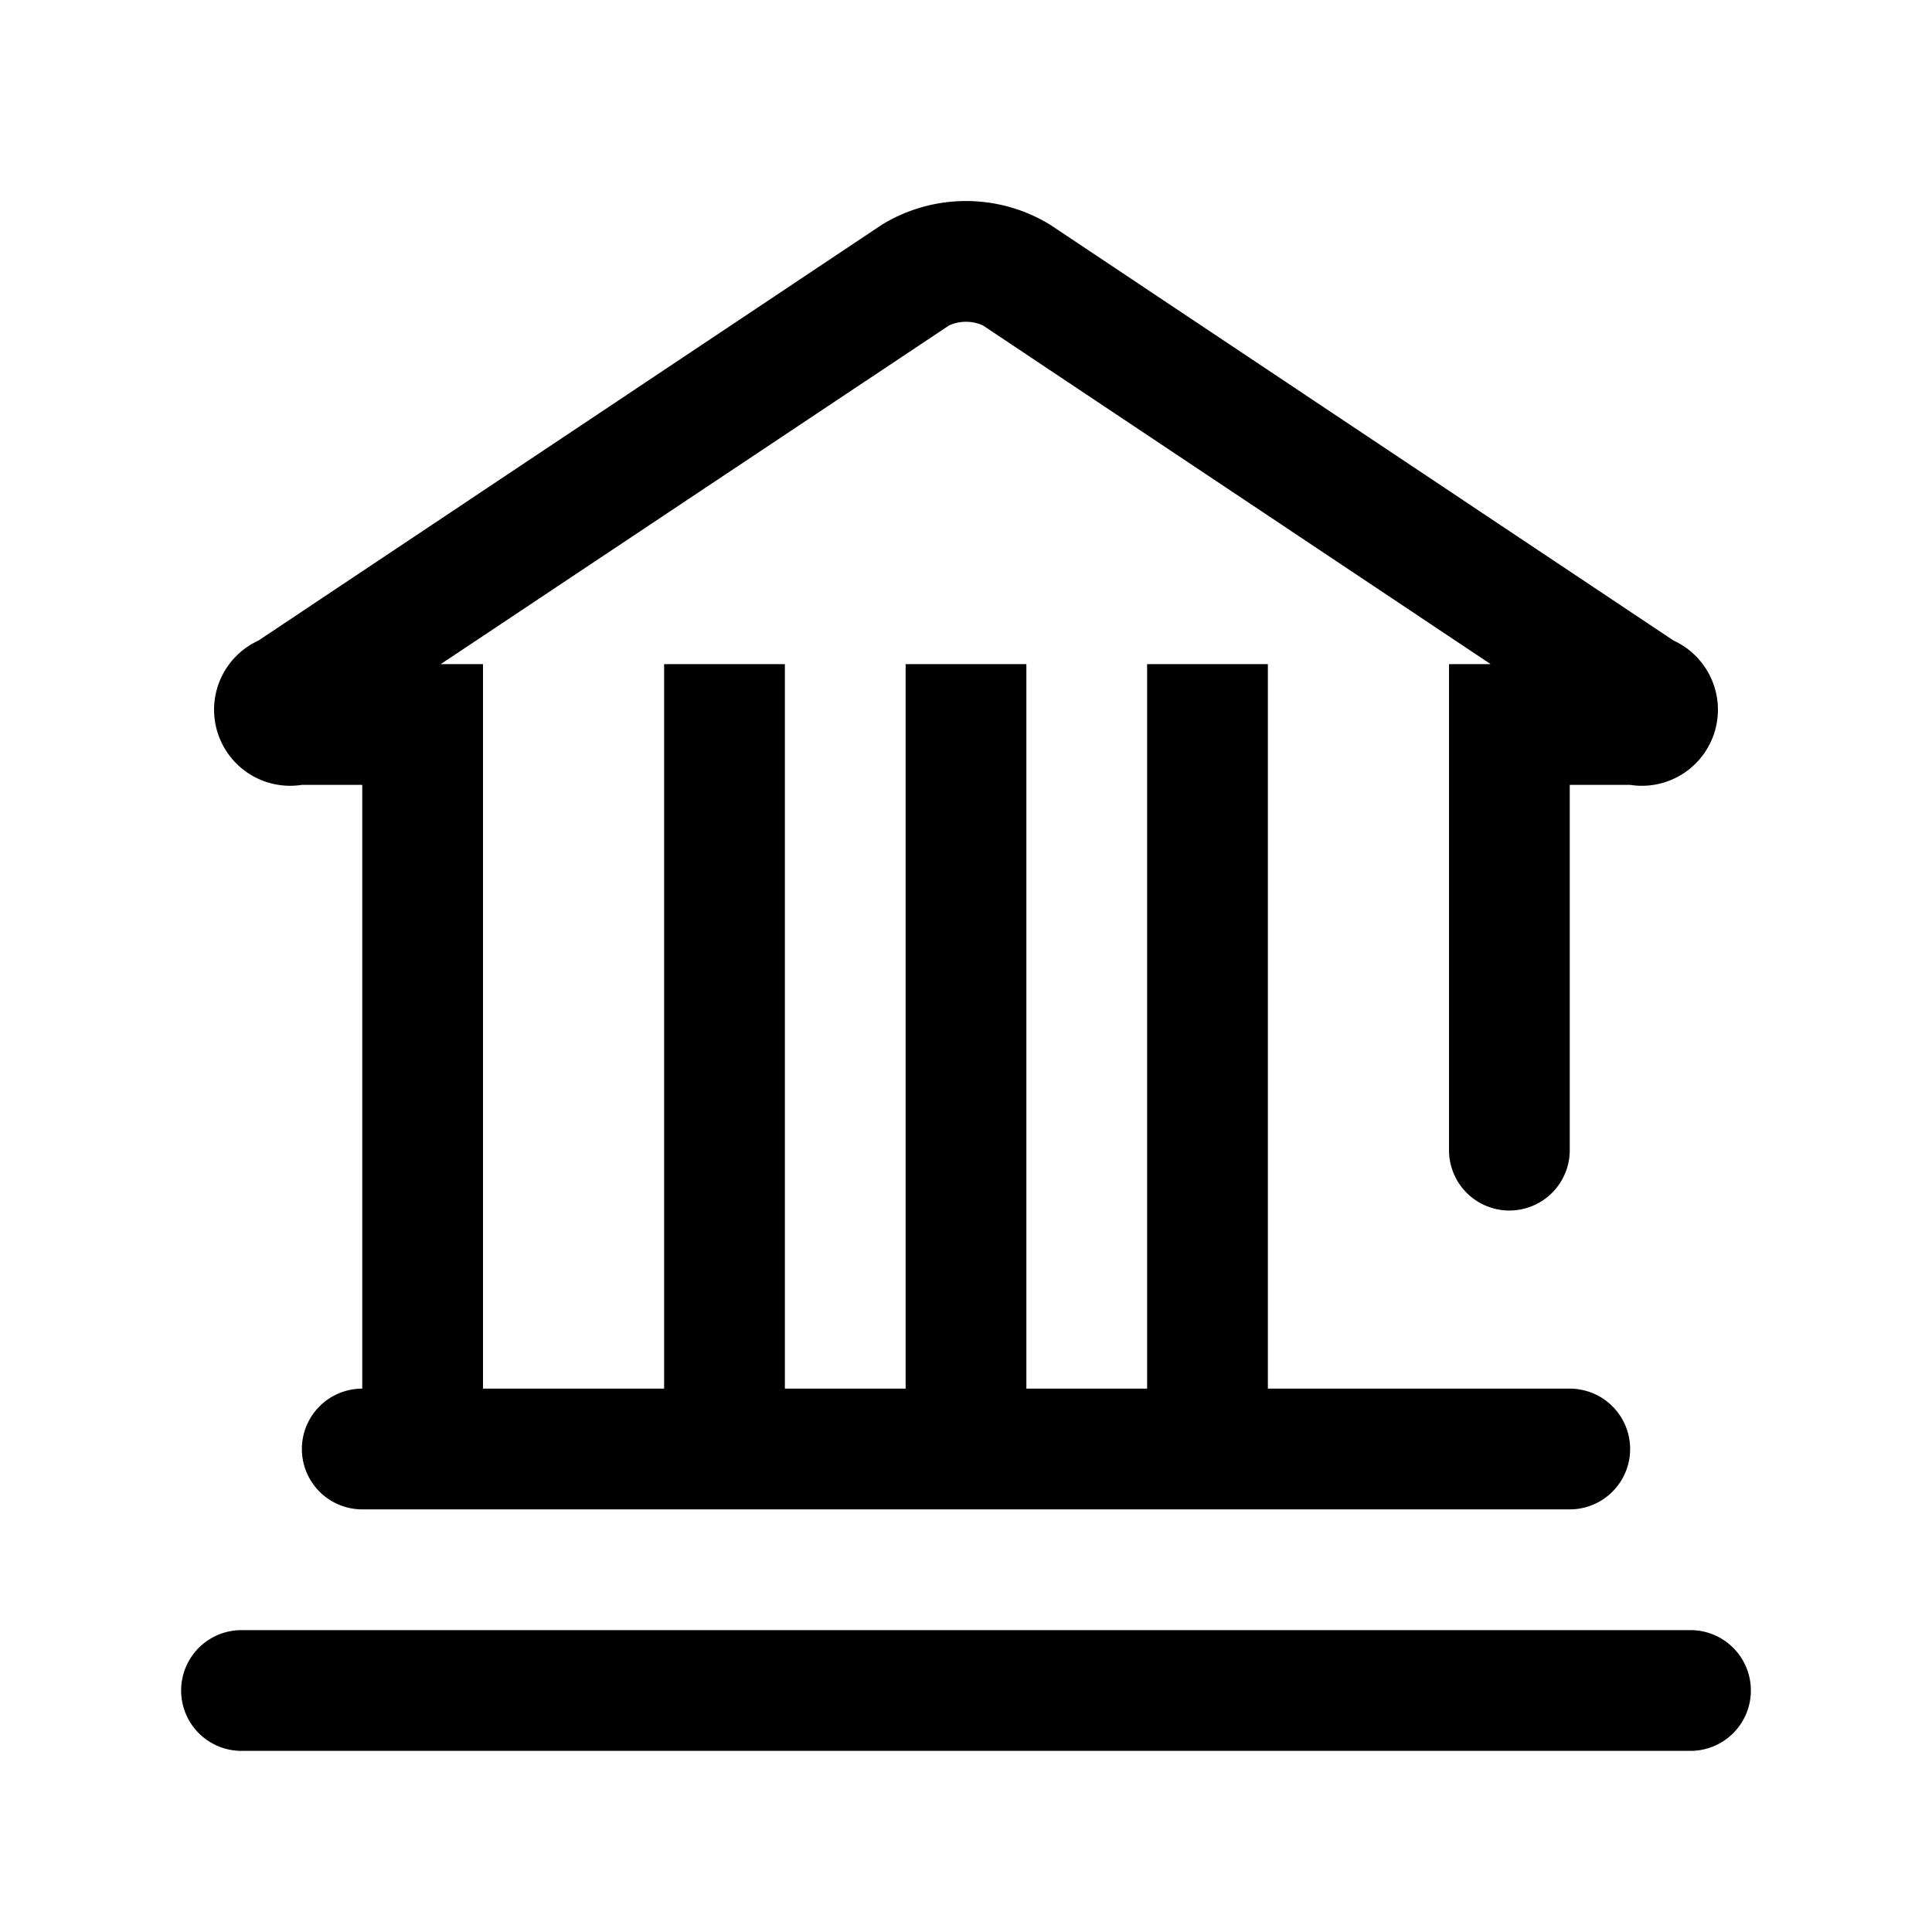 <svg id="138f5a15-1bc7-4f61-aa8a-cd4213697178" data-name="ICONS EXPORT" xmlns="http://www.w3.org/2000/svg" width="32" height="32" viewBox="0 0 32 32"><title>bank</title><path d="M29,28a1,1,0,0,1-1,1H4a1,1,0,0,1,0-2H28A1,1,0,0,1,29,28ZM5,13H6V23a1,1,0,0,0,0,2H26a1,1,0,0,0,0-2H21V11H19V23H17V11H15V23H13V11H11V23H8V11H7.3l8.42-5.61a.68.68,0,0,1,.56,0L24.69,11H24v8.05h0a1,1,0,0,0,2,0h0V13h1a1.26,1.26,0,0,0,.72-2.39L17.39,3.72a2.67,2.67,0,0,0-2.78,0L4.28,10.61A1.26,1.26,0,0,0,5,13Z"/></svg>